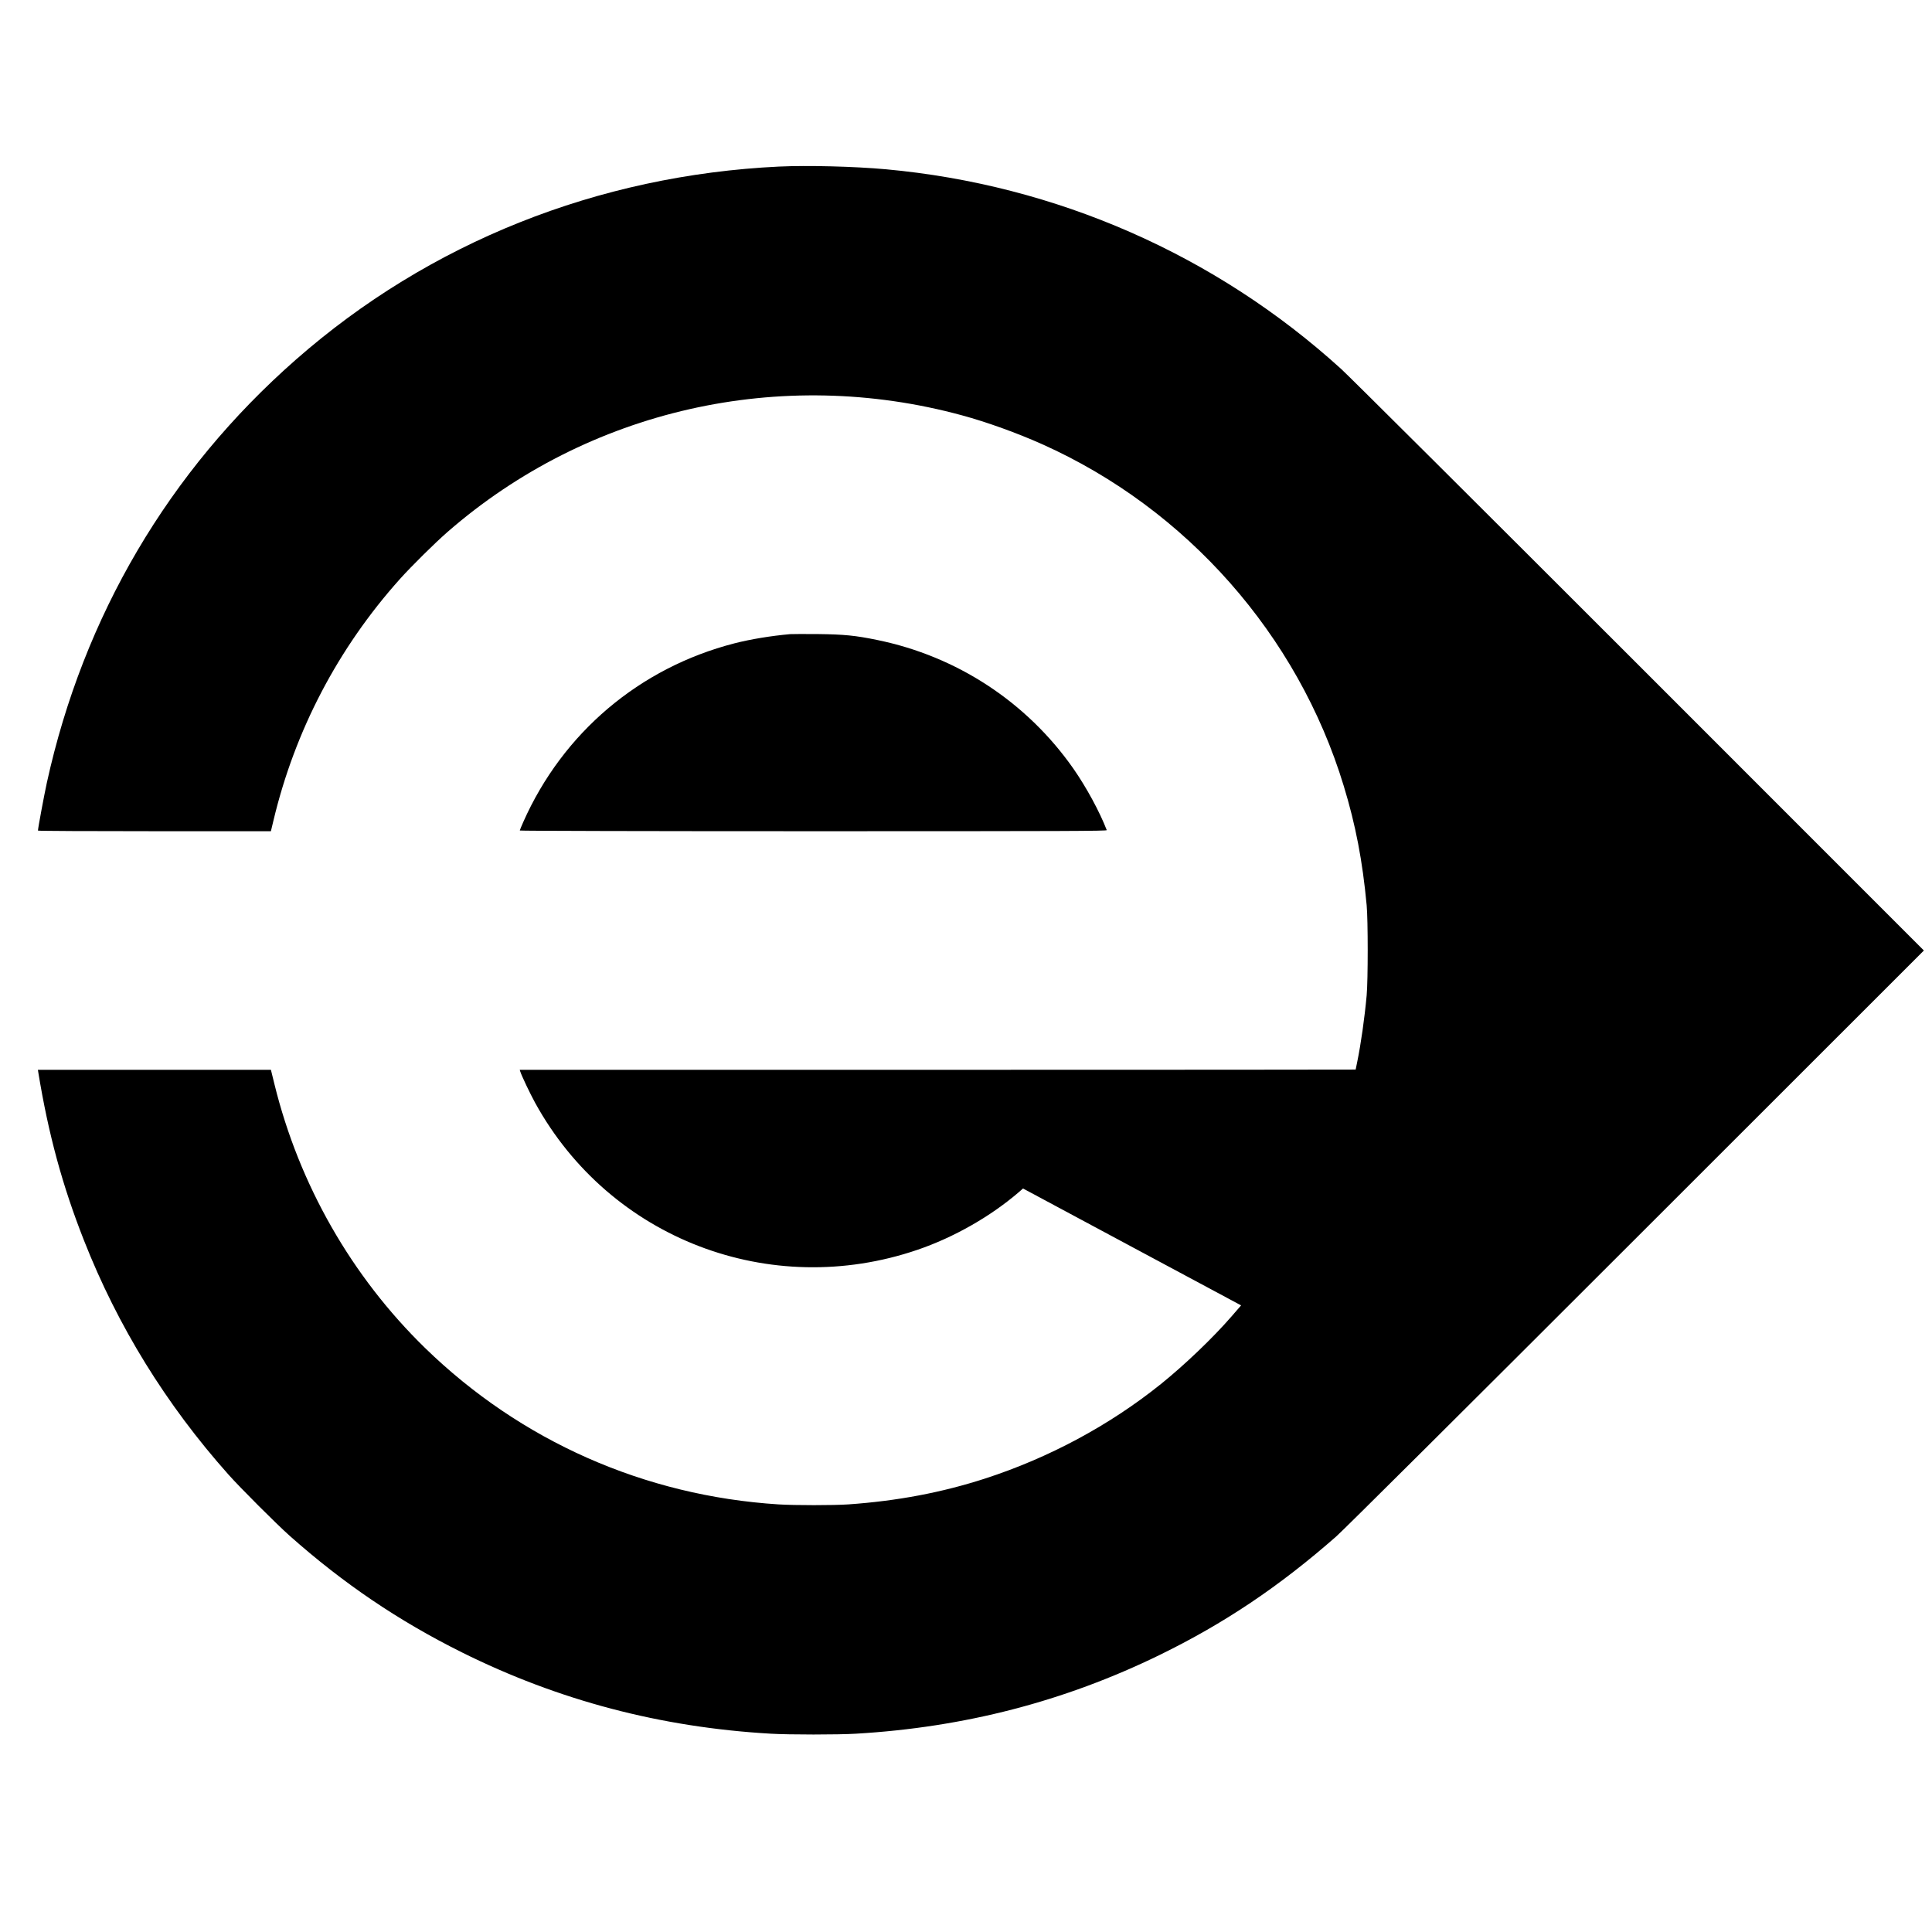 <?xml version="1.0" standalone="no"?>
<!DOCTYPE svg PUBLIC "-//W3C//DTD SVG 20010904//EN"
 "http://www.w3.org/TR/2001/REC-SVG-20010904/DTD/svg10.dtd">
<svg version="1.0" xmlns="http://www.w3.org/2000/svg"
 width="2494pt" height="2494pt" viewBox="0 0 2494 2494"
 preserveAspectRatio="xMidYMid meet">
<g transform="translate(0,2494) scale(0.1,-0.1)"
fill="#000000" stroke="none">
<path d="M10060 22790 c-2343 -112 -4519 -981 -6240 -2492 -1641 -1440 -2743
-3313 -3215 -5461 -36 -165 -115 -590 -115 -619 0 -5 677 -8 1503 -8 l1504 0
33 138 c277 1162 834 2226 1632 3117 153 170 449 463 615 608 1813 1580 4299
2144 6643 1505 318 -86 716 -230 1035 -373 1862 -834 3299 -2462 3891 -4410
154 -504 243 -970 296 -1540 18 -189 18 -969 0 -1165 -26 -287 -74 -626 -122
-859 -11 -52 -20 -96 -20 -98 0 -1 -2428 -3 -5396 -3 l-5395 0 7 -22 c17 -55
129 -290 193 -406 965 -1753 3031 -2546 4936 -1895 468 160 939 428 1306 743
l55 48 1380 -740 c758 -407 1392 -746 1407 -754 l28 -15 -123 -142 c-239 -276
-604 -625 -913 -874 -661 -531 -1443 -951 -2265 -1218 -561 -182 -1140 -291
-1770 -335 -190 -13 -691 -13 -900 0 -1730 110 -3328 817 -4564 2020 -947 923
-1624 2107 -1943 3403 l-46 187 -1504 0 -1504 0 5 -32 c131 -801 312 -1466
591 -2173 435 -1105 1058 -2115 1864 -3020 152 -171 621 -640 791 -791 694
-616 1403 -1096 2220 -1503 1248 -621 2566 -969 3990 -1051 234 -14 871 -14
1100 0 1399 82 2690 417 3915 1014 836 408 1546 884 2285 1533 93 82 1647
1628 3870 3850 l3715 3713 -3670 3671 c-2018 2018 -3751 3744 -3850 3834
-1623 1476 -3681 2379 -5880 2580 -411 37 -1007 52 -1375 35z"/>
<path d="M10200 16754 c-253 -23 -508 -65 -720 -119 -1223 -315 -2214 -1153
-2725 -2306 -25 -56 -45 -105 -45 -110 0 -5 1645 -9 3791 -9 3277 0 3790 2
3786 14 -92 238 -265 557 -433 797 -602 858 -1503 1448 -2532 1658 -281 58
-427 72 -767 76 -170 1 -330 1 -355 -1z"/>
</g>
</svg>
